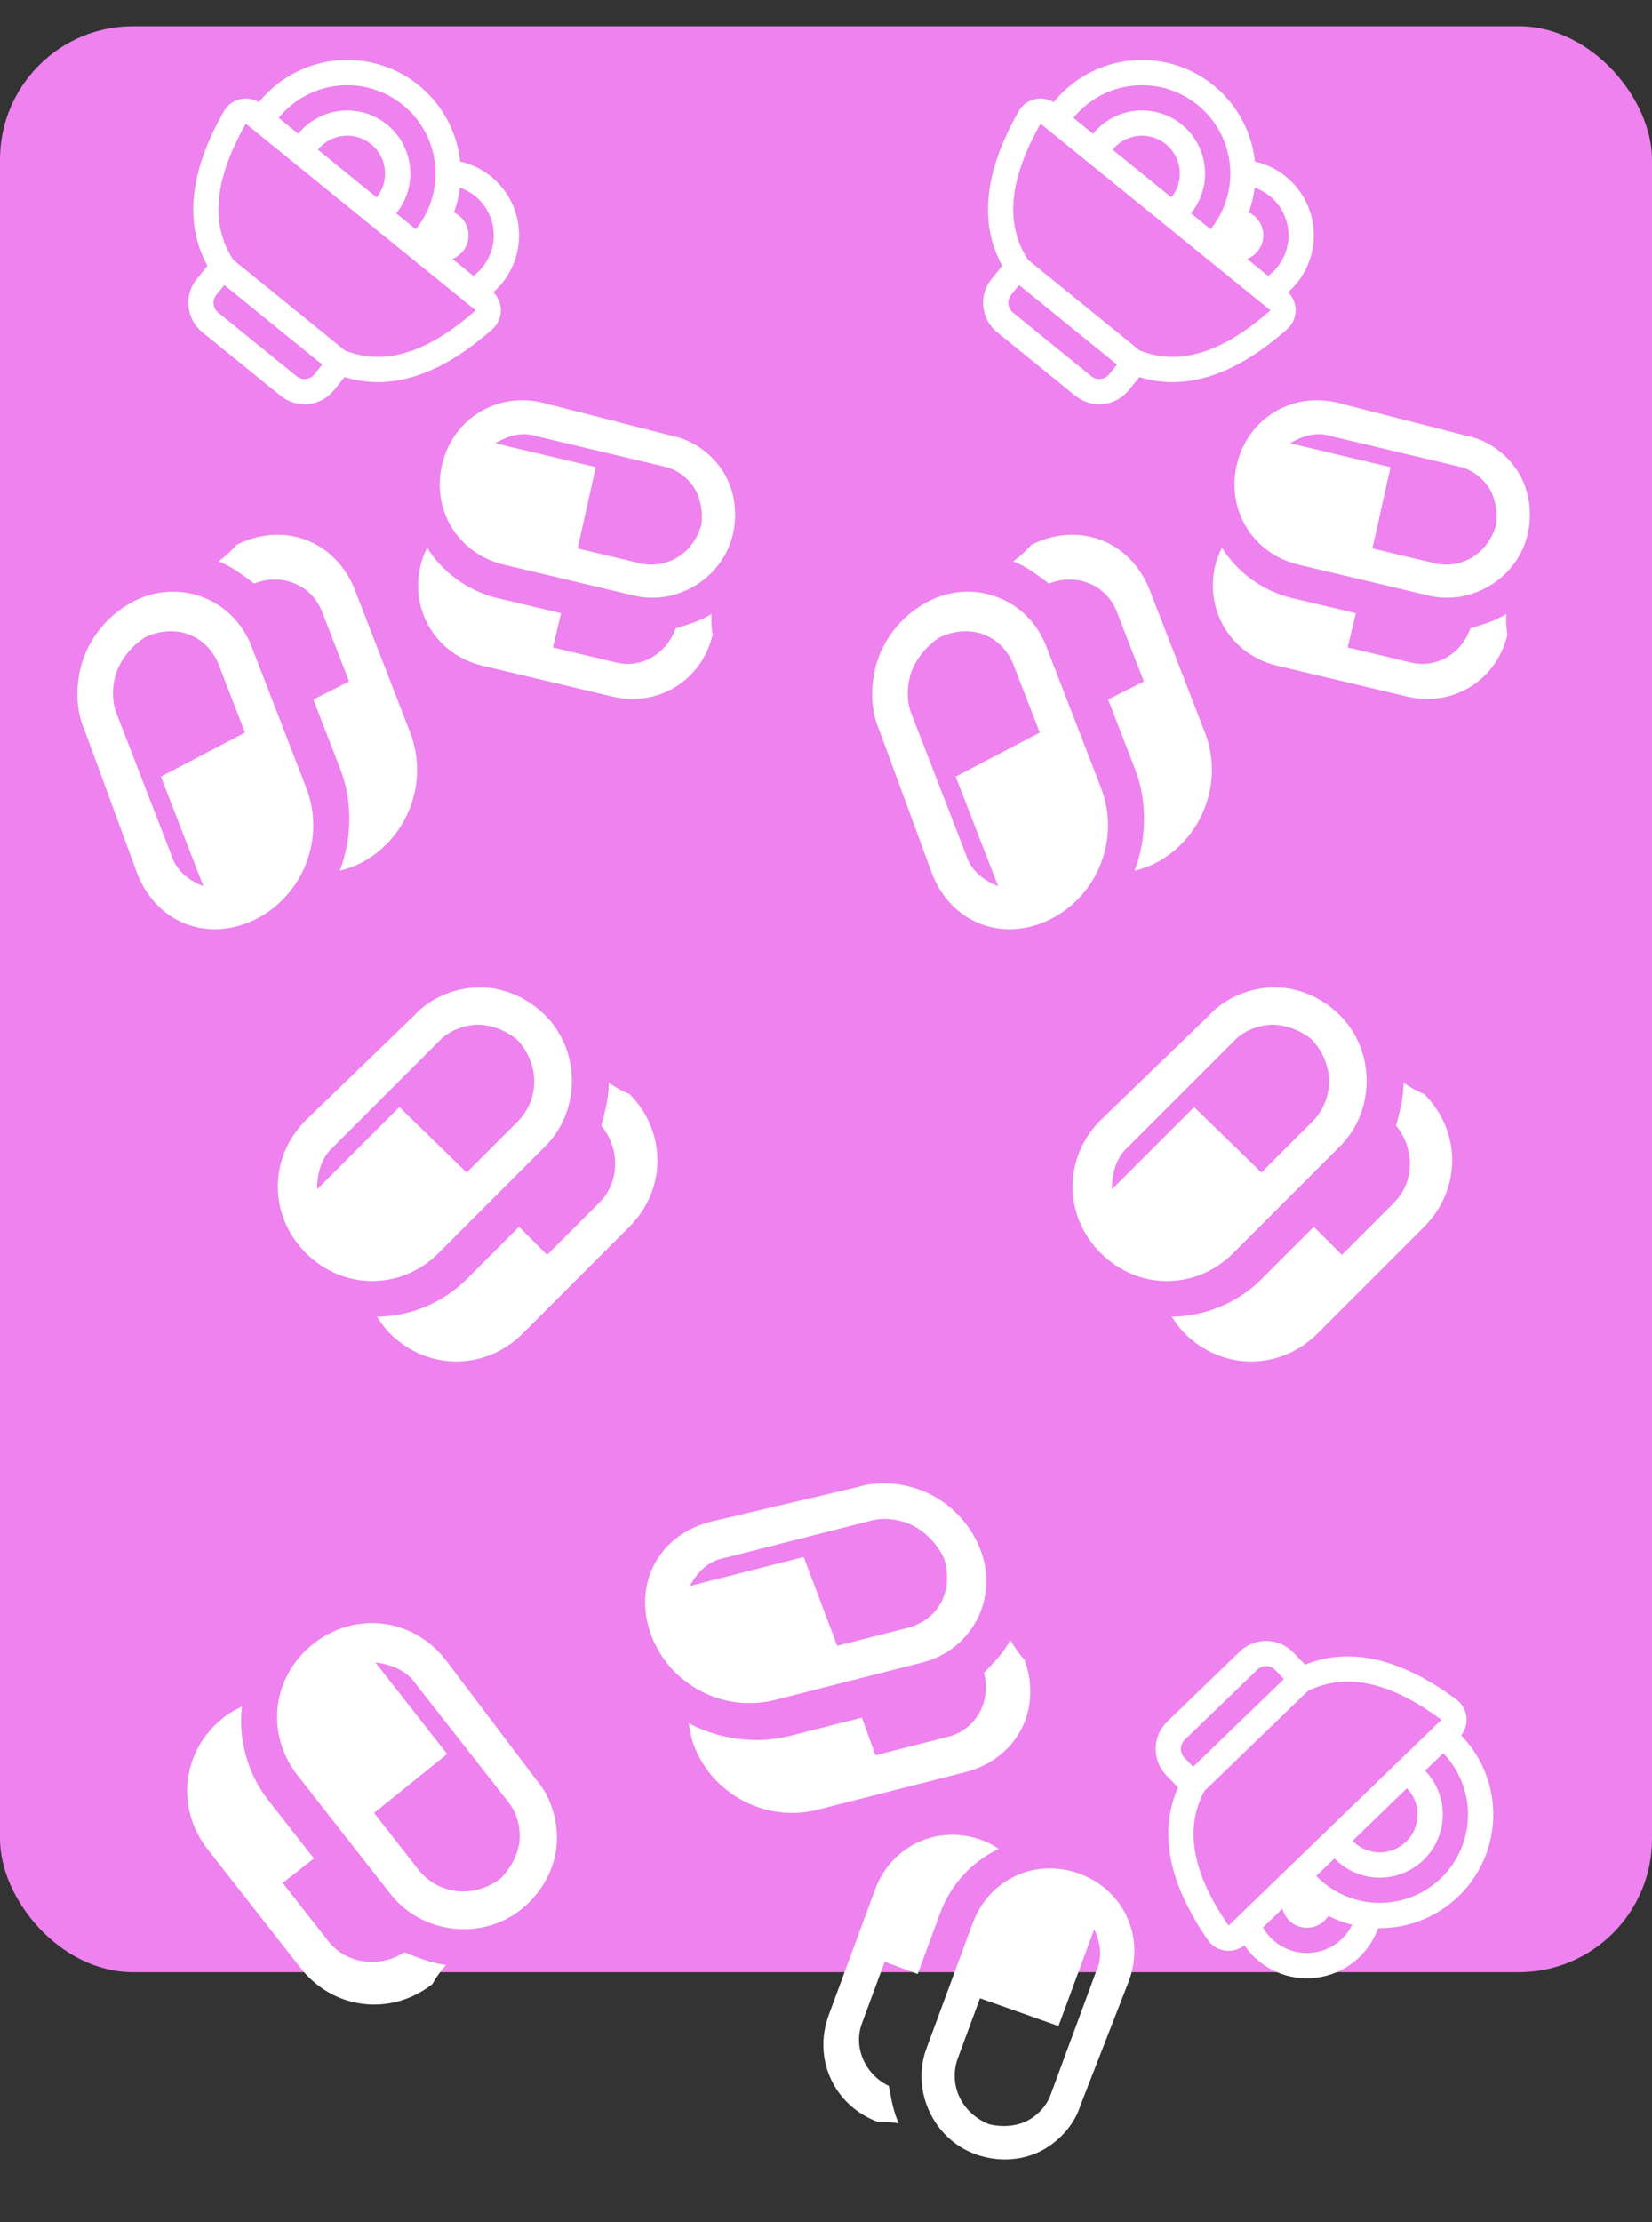 <svg width="209" height="281" viewBox="0 0 209 281" fill="none" xmlns="http://www.w3.org/2000/svg">
<rect x="0" y="0" width="209" height="281" fill="#333333" stroke="none"/>
<rect y="3.315" width="209" height="246.081" rx="16.855" fill="#EE82EE"/>
<path d="M32.762 12.916L32.78 12.893C34.568 10.69 36.968 9.066 39.678 8.226C42.389 7.385 45.287 7.366 48.008 8.171C50.728 8.976 53.15 10.569 54.966 12.748C56.783 14.928 57.913 17.597 58.215 20.418C59.936 20.809 61.516 21.668 62.78 22.901C64.044 24.133 64.943 25.691 65.377 27.402C65.811 29.113 65.763 30.911 65.239 32.597C64.715 34.283 63.736 35.791 62.408 36.955C62.722 37.262 62.969 37.63 63.134 38.036C63.299 38.443 63.379 38.879 63.368 39.317C63.357 39.756 63.255 40.187 63.07 40.585C62.885 40.982 62.62 41.337 62.291 41.628C55.702 47.458 49.47 49.474 43.597 47.684L42.245 49.35C41.445 50.336 40.286 50.964 39.023 51.095C37.76 51.226 36.497 50.851 35.511 50.05L25.597 42.005C24.611 41.205 23.983 40.046 23.852 38.783C23.721 37.52 24.096 36.257 24.897 35.27L26.248 33.605C23.288 28.227 23.979 21.712 28.327 14.065C28.539 13.694 28.822 13.369 29.161 13.11C29.5 12.85 29.888 12.662 30.301 12.555C30.715 12.448 31.145 12.425 31.567 12.487C31.99 12.55 32.395 12.696 32.76 12.918L32.762 12.916ZM35.258 14.905L37.737 16.916C39.071 15.273 41.002 14.227 43.107 14.008C45.212 13.789 47.318 14.415 48.961 15.749C50.605 17.082 51.651 19.014 51.87 21.119C52.089 23.224 51.462 25.33 50.129 26.973L52.607 28.984C54.474 26.684 55.351 23.736 55.044 20.789C54.738 17.842 53.273 15.137 50.972 13.27C48.672 11.403 45.724 10.527 42.777 10.833C39.83 11.14 37.126 12.604 35.258 14.905ZM40.215 18.927L47.65 24.962C48.451 23.976 48.826 22.712 48.695 21.449C48.563 20.186 47.936 19.027 46.95 18.227C45.964 17.427 44.7 17.051 43.438 17.182C42.175 17.314 41.015 17.942 40.215 18.927ZM57.232 32.737L59.886 34.892C60.668 34.311 61.306 33.56 61.754 32.695C62.201 31.83 62.444 30.875 62.467 29.901C62.489 28.928 62.288 27.962 61.88 27.078C61.473 26.194 60.868 25.415 60.114 24.8C59.519 24.317 58.87 23.962 58.189 23.727C58.057 24.787 57.803 25.839 57.435 26.86C58.002 27.126 58.478 27.552 58.805 28.087C59.132 28.621 59.295 29.24 59.273 29.866C59.251 30.491 59.046 31.097 58.684 31.608C58.321 32.118 57.816 32.511 57.232 32.737ZM40.773 46.099L28.381 36.043L27.375 37.282C27.108 37.611 26.983 38.032 27.027 38.453C27.071 38.874 27.28 39.26 27.609 39.527L37.522 47.572C37.851 47.839 38.272 47.964 38.693 47.92C39.114 47.877 39.5 47.667 39.767 47.339L40.773 46.099ZM29.52 32.856L43.656 44.329C48.613 46.255 54.002 44.701 60.177 39.239L31.101 15.641C27.027 22.809 26.615 28.402 29.52 32.856Z" fill="white"/>
<path d="M133.309 12.916L133.327 12.893C135.115 10.69 137.515 9.066 140.225 8.226C142.935 7.385 145.834 7.366 148.554 8.171C151.275 8.976 153.697 10.569 155.513 12.748C157.33 14.928 158.46 17.597 158.762 20.418C160.483 20.809 162.063 21.668 163.327 22.901C164.591 24.133 165.49 25.691 165.923 27.402C166.357 29.113 166.31 30.911 165.786 32.597C165.262 34.283 164.283 35.791 162.955 36.955C163.269 37.262 163.516 37.63 163.681 38.036C163.846 38.443 163.926 38.879 163.914 39.317C163.903 39.756 163.802 40.187 163.617 40.585C163.432 40.982 163.167 41.337 162.838 41.628C156.249 47.458 150.017 49.474 144.144 47.684L142.792 49.35C141.992 50.336 140.833 50.964 139.57 51.095C138.307 51.226 137.044 50.851 136.058 50.05L126.144 42.005C125.158 41.205 124.53 40.046 124.399 38.783C124.268 37.52 124.643 36.257 125.444 35.27L126.795 33.605C123.835 28.227 124.526 21.712 128.874 14.065C129.086 13.694 129.369 13.369 129.708 13.11C130.047 12.85 130.435 12.662 130.848 12.555C131.262 12.448 131.692 12.425 132.114 12.487C132.537 12.55 132.942 12.696 133.307 12.918L133.309 12.916ZM135.805 14.905L138.284 16.916C139.617 15.273 141.549 14.227 143.654 14.008C145.759 13.789 147.865 14.415 149.508 15.749C151.151 17.082 152.198 19.014 152.416 21.119C152.635 23.224 152.009 25.33 150.676 26.973L153.154 28.984C155.021 26.684 155.898 23.736 155.591 20.789C155.285 17.842 153.82 15.137 151.519 13.27C149.219 11.403 146.271 10.527 143.324 10.833C140.377 11.14 137.672 12.604 135.805 14.905ZM140.762 18.927L148.197 24.962C148.997 23.976 149.373 22.712 149.242 21.449C149.11 20.186 148.483 19.027 147.497 18.227C146.511 17.427 145.247 17.051 143.984 17.182C142.721 17.314 141.562 17.942 140.762 18.927ZM157.779 32.737L160.433 34.892C161.215 34.311 161.853 33.56 162.3 32.695C162.748 31.83 162.991 30.875 163.013 29.901C163.035 28.928 162.835 27.962 162.427 27.078C162.019 26.194 161.415 25.415 160.661 24.8C160.066 24.317 159.416 23.962 158.736 23.727C158.604 24.787 158.35 25.839 157.982 26.86C158.549 27.126 159.025 27.552 159.352 28.087C159.679 28.621 159.842 29.24 159.82 29.866C159.798 30.491 159.593 31.097 159.23 31.608C158.868 32.118 158.363 32.511 157.779 32.737ZM141.319 46.099L128.928 36.043L127.922 37.282C127.655 37.611 127.53 38.032 127.574 38.453C127.618 38.874 127.827 39.26 128.155 39.527L138.069 47.572C138.398 47.839 138.819 47.964 139.24 47.92C139.661 47.877 140.047 47.667 140.314 47.339L141.319 46.099ZM130.067 32.856L144.203 44.329C149.16 46.255 154.548 44.701 160.724 39.239L131.648 15.641C127.574 22.809 127.162 28.402 130.067 32.856Z" fill="white"/>
<path d="M184.861 219.457L184.881 219.477C186.853 221.517 188.176 224.096 188.685 226.887C189.193 229.678 188.863 232.558 187.737 235.162C186.61 237.766 184.738 239.979 182.356 241.52C179.973 243.061 177.188 243.862 174.351 243.822C173.756 245.484 172.713 246.949 171.337 248.056C169.962 249.162 168.307 249.867 166.556 250.091C164.805 250.316 163.026 250.053 161.415 249.33C159.805 248.607 158.425 247.453 157.429 245.996C157.087 246.27 156.692 246.471 156.269 246.586C155.846 246.701 155.403 246.727 154.969 246.664C154.535 246.6 154.119 246.448 153.747 246.216C153.374 245.984 153.053 245.678 152.804 245.317C147.81 238.074 146.558 231.645 149.041 226.03L147.55 224.488C146.668 223.575 146.184 222.349 146.206 221.079C146.227 219.81 146.752 218.6 147.665 217.718L156.845 208.844C157.758 207.962 158.984 207.478 160.253 207.5C161.523 207.521 162.732 208.046 163.615 208.959L165.105 210.501C170.801 208.209 177.184 209.679 184.254 214.916C184.596 215.17 184.885 215.491 185.101 215.859C185.318 216.227 185.459 216.634 185.515 217.057C185.572 217.48 185.543 217.911 185.43 218.322C185.317 218.734 185.123 219.119 184.858 219.454L184.861 219.457ZM182.586 221.696L180.291 223.914C181.762 225.436 182.568 227.479 182.532 229.595C182.496 231.711 181.621 233.726 180.1 235.197C178.578 236.668 176.534 237.474 174.418 237.439C172.302 237.403 170.287 236.528 168.816 235.006L166.522 237.224C168.581 239.355 171.402 240.58 174.364 240.63C177.327 240.68 180.188 239.551 182.318 237.492C184.448 235.433 185.673 232.612 185.723 229.649C185.774 226.687 184.645 223.826 182.586 221.696ZM177.996 226.132L171.111 232.788C171.994 233.701 173.203 234.226 174.473 234.247C175.742 234.269 176.968 233.785 177.881 232.902C178.794 232.02 179.319 230.811 179.341 229.541C179.362 228.272 178.878 227.045 177.996 226.132ZM162.239 241.364L159.781 243.74C160.264 244.586 160.933 245.31 161.738 245.858C162.542 246.406 163.461 246.763 164.425 246.902C165.389 247.041 166.371 246.958 167.298 246.66C168.225 246.361 169.071 245.855 169.773 245.18C170.323 244.648 170.753 244.046 171.069 243.399C170.033 243.139 169.019 242.761 168.05 242.273C167.718 242.804 167.237 243.226 166.667 243.486C166.097 243.746 165.464 243.833 164.845 243.736C164.226 243.639 163.649 243.363 163.186 242.941C162.723 242.519 162.394 241.971 162.239 241.364ZM150.954 223.417L162.429 212.325L161.32 211.177C161.025 210.873 160.622 210.698 160.199 210.691C159.776 210.684 159.367 210.845 159.063 211.139L149.883 220.013C149.579 220.307 149.404 220.71 149.397 221.133C149.39 221.556 149.551 221.965 149.845 222.269L150.954 223.417ZM165.455 213.839L152.365 226.493C149.857 231.181 150.752 236.718 155.431 243.506L182.355 217.48C175.729 212.573 170.226 211.491 165.455 213.839Z" fill="white"/>
<path d="M92.71 67.616C93.396 64.729 92.858 61.856 91.538 59.712C90.217 57.568 87.783 55.617 85.006 55.11L68.618 50.91C62.844 49.538 57.305 52.949 55.933 58.724C54.561 64.498 57.972 70.036 63.746 71.409L80.203 75.32C85.689 76.623 91.406 73.102 92.71 67.616ZM81.164 71.278L73.08 69.356L75.371 59.073L62.668 56.054C64.097 55.173 65.925 54.54 67.767 55.131L84.224 59.042C85.668 59.385 87.084 60.484 87.855 61.734C88.625 62.985 88.969 64.745 88.736 66.367C87.734 69.941 84.518 71.922 81.164 71.278ZM90.019 77.652C88.59 78.533 87.12 78.946 85.47 79.469C84.427 82.576 81.211 84.557 78.035 83.802L69.951 81.881L70.98 77.55L62.896 75.629C59.143 74.737 55.911 72.292 54.04 69.254C53.724 69.942 53.408 70.629 53.203 71.496C51.831 77.27 55.242 82.808 61.016 84.181L77.473 88.092C83.247 89.464 88.786 86.052 90.158 80.278C89.965 79.165 89.992 78.409 90.019 77.652Z" fill="white"/>
<path d="M193.257 67.616C193.943 64.729 193.405 61.856 192.085 59.712C190.764 57.568 188.33 55.617 185.553 55.11L169.165 50.91C163.391 49.538 157.852 52.949 156.48 58.724C155.108 64.498 158.519 70.036 164.293 71.409L180.75 75.32C186.236 76.623 191.953 73.102 193.257 67.616ZM181.711 71.278L173.627 69.356L175.918 59.073L163.215 56.054C164.644 55.173 166.472 54.54 168.314 55.131L184.771 59.042C186.215 59.385 187.631 60.484 188.401 61.734C189.172 62.985 189.516 64.745 189.283 66.367C188.281 69.941 185.065 71.922 181.711 71.278ZM190.566 77.652C189.137 78.533 187.666 78.946 186.017 79.469C184.973 82.576 181.758 84.557 178.582 83.802L170.498 81.881L171.527 77.55L163.443 75.629C159.69 74.737 156.458 72.292 154.587 69.254C154.271 69.942 153.955 70.629 153.75 71.496C152.377 77.27 155.789 82.808 161.563 84.181L178.02 88.092C183.794 89.464 189.333 86.052 190.705 80.278C190.512 79.165 190.539 78.409 190.566 77.652Z" fill="white"/>
<path d="M123.346 272.389C126.13 273.417 129.046 273.229 131.334 272.176C133.621 271.123 135.851 268.942 136.688 266.246L142.829 250.482C144.886 244.915 142.165 239.006 136.598 236.949C131.031 234.892 125.122 237.613 123.065 243.18L117.203 259.046C115.249 264.335 118.057 270.435 123.346 272.389ZM121.1 260.486L123.98 252.692L133.913 256.204L138.438 243.956C139.14 245.481 139.549 247.372 138.741 249.13L132.879 264.996C132.365 266.388 131.103 267.662 129.769 268.276C128.435 268.891 126.647 269.021 125.064 268.595C121.636 267.17 120.057 263.739 121.1 260.486ZM113.706 268.511C113.004 266.986 112.771 265.476 112.45 263.776C109.491 262.366 107.911 258.935 109.043 255.873L111.922 248.079L116.098 249.622L118.978 241.828C120.315 238.209 123.131 235.295 126.371 233.803C125.727 233.407 125.083 233.011 124.247 232.702C118.68 230.645 112.771 233.366 110.714 238.933L104.852 254.8C102.795 260.367 105.516 266.276 111.083 268.333C112.212 268.275 112.959 268.393 113.706 268.511Z" fill="white"/>
<path d="M16.982 76.009C13.969 77.532 11.745 80.162 10.669 82.964C9.593 85.767 9.396 89.443 10.706 92.358L17.358 110.455C19.798 116.751 26.36 119.27 32.386 116.224C38.413 113.178 41.192 105.938 38.752 99.641L31.799 81.697C29.481 75.715 22.708 73.115 16.982 76.009ZM27.58 83.829L30.996 92.644L20.36 98.208L25.728 112.06C24.034 111.41 22.309 110.211 21.666 108.089L14.713 90.144C14.103 88.57 14.185 86.458 14.813 84.823C15.44 83.188 16.793 81.564 18.389 80.569C22.217 78.822 26.026 80.285 27.58 83.829ZM27.651 70.993C29.344 71.643 30.646 72.679 32.16 73.796C35.597 72.436 39.407 73.898 40.749 77.362L44.165 86.176L39.645 88.461L43.061 97.276C44.647 101.368 44.514 106.141 42.99 110.112C43.804 109.888 44.619 109.665 45.523 109.208C51.549 106.162 54.329 98.922 51.889 92.626L44.935 74.681C42.495 68.385 35.934 65.866 29.907 68.912C29.035 69.917 28.343 70.455 27.651 70.993Z" fill="white"/>
<path d="M117.529 76.009C114.516 77.532 112.292 80.162 111.216 82.964C110.14 85.767 109.943 89.443 111.253 92.358L117.905 110.455C120.345 116.751 126.907 119.27 132.933 116.224C138.96 113.178 141.739 105.938 139.299 99.641L132.346 81.697C130.028 75.715 123.255 73.115 117.529 76.009ZM128.127 83.829L131.543 92.644L120.907 98.208L126.275 112.06C124.581 111.41 122.856 110.211 122.213 108.089L115.26 90.144C114.65 88.57 114.732 86.458 115.36 84.823C115.987 83.188 117.34 81.564 118.936 80.569C122.763 78.822 126.573 80.285 128.127 83.829ZM128.198 70.993C129.891 71.643 131.193 72.679 132.707 73.796C136.144 72.436 139.954 73.898 141.296 77.362L144.712 86.176L140.192 88.461L143.608 97.276C145.194 101.368 145.061 106.141 143.537 110.112C144.351 109.888 145.165 109.665 146.069 109.208C152.096 106.162 154.876 98.922 152.436 92.626L145.482 74.681C143.042 68.385 136.481 65.866 130.454 68.912C129.582 69.917 128.89 70.455 128.198 70.993Z" fill="white"/>
<path d="M124.123 196.202C122.974 193.027 120.63 190.503 117.978 189.098C115.325 187.693 111.699 187.055 108.648 188.004L89.882 192.431C83.338 194.096 80.048 200.307 82.347 206.656C84.646 213.005 91.499 216.636 98.043 214.971L116.694 210.226C122.911 208.645 126.307 202.234 124.123 196.202ZM115.085 205.782L105.923 208.113L101.679 196.884L87.282 200.547C88.131 198.944 89.528 197.375 91.713 196.993L110.363 192.248C111.999 191.832 114.086 192.168 115.634 192.988C117.181 193.808 118.632 195.346 119.427 197.05C120.7 201.06 118.79 204.666 115.085 205.782ZM127.819 207.396C126.97 208.999 125.785 210.167 124.494 211.536C125.431 215.111 123.52 218.718 119.921 219.633L110.759 221.964L109.035 217.202L99.873 219.532C95.62 220.615 90.897 219.909 87.139 217.918C87.263 218.753 87.387 219.589 87.731 220.541C90.03 226.89 96.884 230.521 103.428 228.856L122.079 224.111C128.623 222.447 131.913 216.236 129.614 209.887C128.721 208.9 128.27 208.148 127.819 207.396Z" fill="white"/>
<path d="M68.978 128.399C66.613 126.033 63.537 124.85 60.698 124.85C57.859 124.85 54.547 126.033 52.418 128.399L38.696 141.648C33.965 146.379 33.965 153.713 38.696 158.445C43.428 163.177 50.762 163.177 55.493 158.445L68.978 144.96C73.474 140.465 73.474 132.894 68.978 128.399ZM65.666 141.648L59.042 148.272L50.525 139.992L40.116 150.401C40.116 148.509 40.589 146.379 42.245 144.96L55.73 131.475C56.913 130.292 58.806 129.582 60.462 129.582C62.118 129.582 64.01 130.292 65.43 131.475C68.269 134.55 68.269 138.809 65.666 141.648ZM77.022 136.916C77.022 138.809 76.549 140.465 76.076 142.357C78.442 145.196 78.442 149.455 75.839 152.057L69.215 158.681L65.666 155.133L59.042 161.757C55.967 164.833 51.708 166.489 47.686 166.489C48.159 167.198 48.633 167.908 49.342 168.618C54.074 173.35 61.408 173.35 66.14 168.618L79.625 155.133C84.356 150.401 84.356 143.067 79.625 138.336C78.442 137.862 77.732 137.389 77.022 136.916Z" fill="white"/>
<path d="M169.525 128.399C167.16 126.033 164.084 124.85 161.245 124.85C158.406 124.85 155.094 126.033 152.965 128.399L139.243 141.648C134.511 146.379 134.511 153.713 139.243 158.445C143.975 163.177 151.309 163.177 156.04 158.445L169.525 144.96C174.02 140.465 174.02 132.894 169.525 128.399ZM166.213 141.648L159.589 148.272L151.072 139.992L140.663 150.401C140.663 148.509 141.136 146.379 142.792 144.96L156.277 131.475C157.46 130.292 159.352 129.582 161.008 129.582C162.665 129.582 164.557 130.292 165.977 131.475C168.816 134.55 168.816 138.809 166.213 141.648ZM177.569 136.916C177.569 138.809 177.096 140.465 176.623 142.357C178.989 145.196 178.989 149.455 176.386 152.057L169.762 158.681L166.213 155.133L159.589 161.757C156.513 164.833 152.255 166.489 148.233 166.489C148.706 167.198 149.179 167.908 149.889 168.618C154.621 173.35 161.955 173.35 166.686 168.618L180.172 155.133C184.903 150.401 184.903 143.067 180.172 138.336C178.989 137.862 178.279 137.389 177.569 136.916Z" fill="white"/>
<path d="M65.858 241.517C68.492 239.453 70.036 236.542 70.377 233.724C70.719 230.906 69.943 227.475 67.851 225.077L56.349 209.861C52.221 204.595 44.94 203.712 39.674 207.84C34.407 211.968 33.525 219.249 37.653 224.516L49.418 239.525C53.34 244.528 60.855 245.439 65.858 241.517ZM53.104 236.635L47.325 229.262L56.57 221.803L47.488 210.217C49.367 210.445 51.424 211.171 52.634 212.986L64.399 227.995C65.431 229.312 65.908 231.276 65.709 232.92C65.509 234.564 64.577 236.358 63.232 237.624C59.837 240.073 55.61 239.56 53.104 236.635ZM56.436 248.478C54.557 248.25 52.969 247.581 51.148 246.884C48.045 248.891 43.817 248.379 41.547 245.482L35.767 238.109L39.717 235.013L33.938 227.64C31.255 224.217 30.123 219.79 30.607 215.797C29.845 216.182 29.084 216.566 28.294 217.185C23.027 221.313 22.145 228.594 26.273 233.861L38.038 248.87C42.166 254.137 49.447 255.019 54.713 250.891C55.325 249.773 55.88 249.126 56.436 248.478Z" fill="white"/>
</svg>
